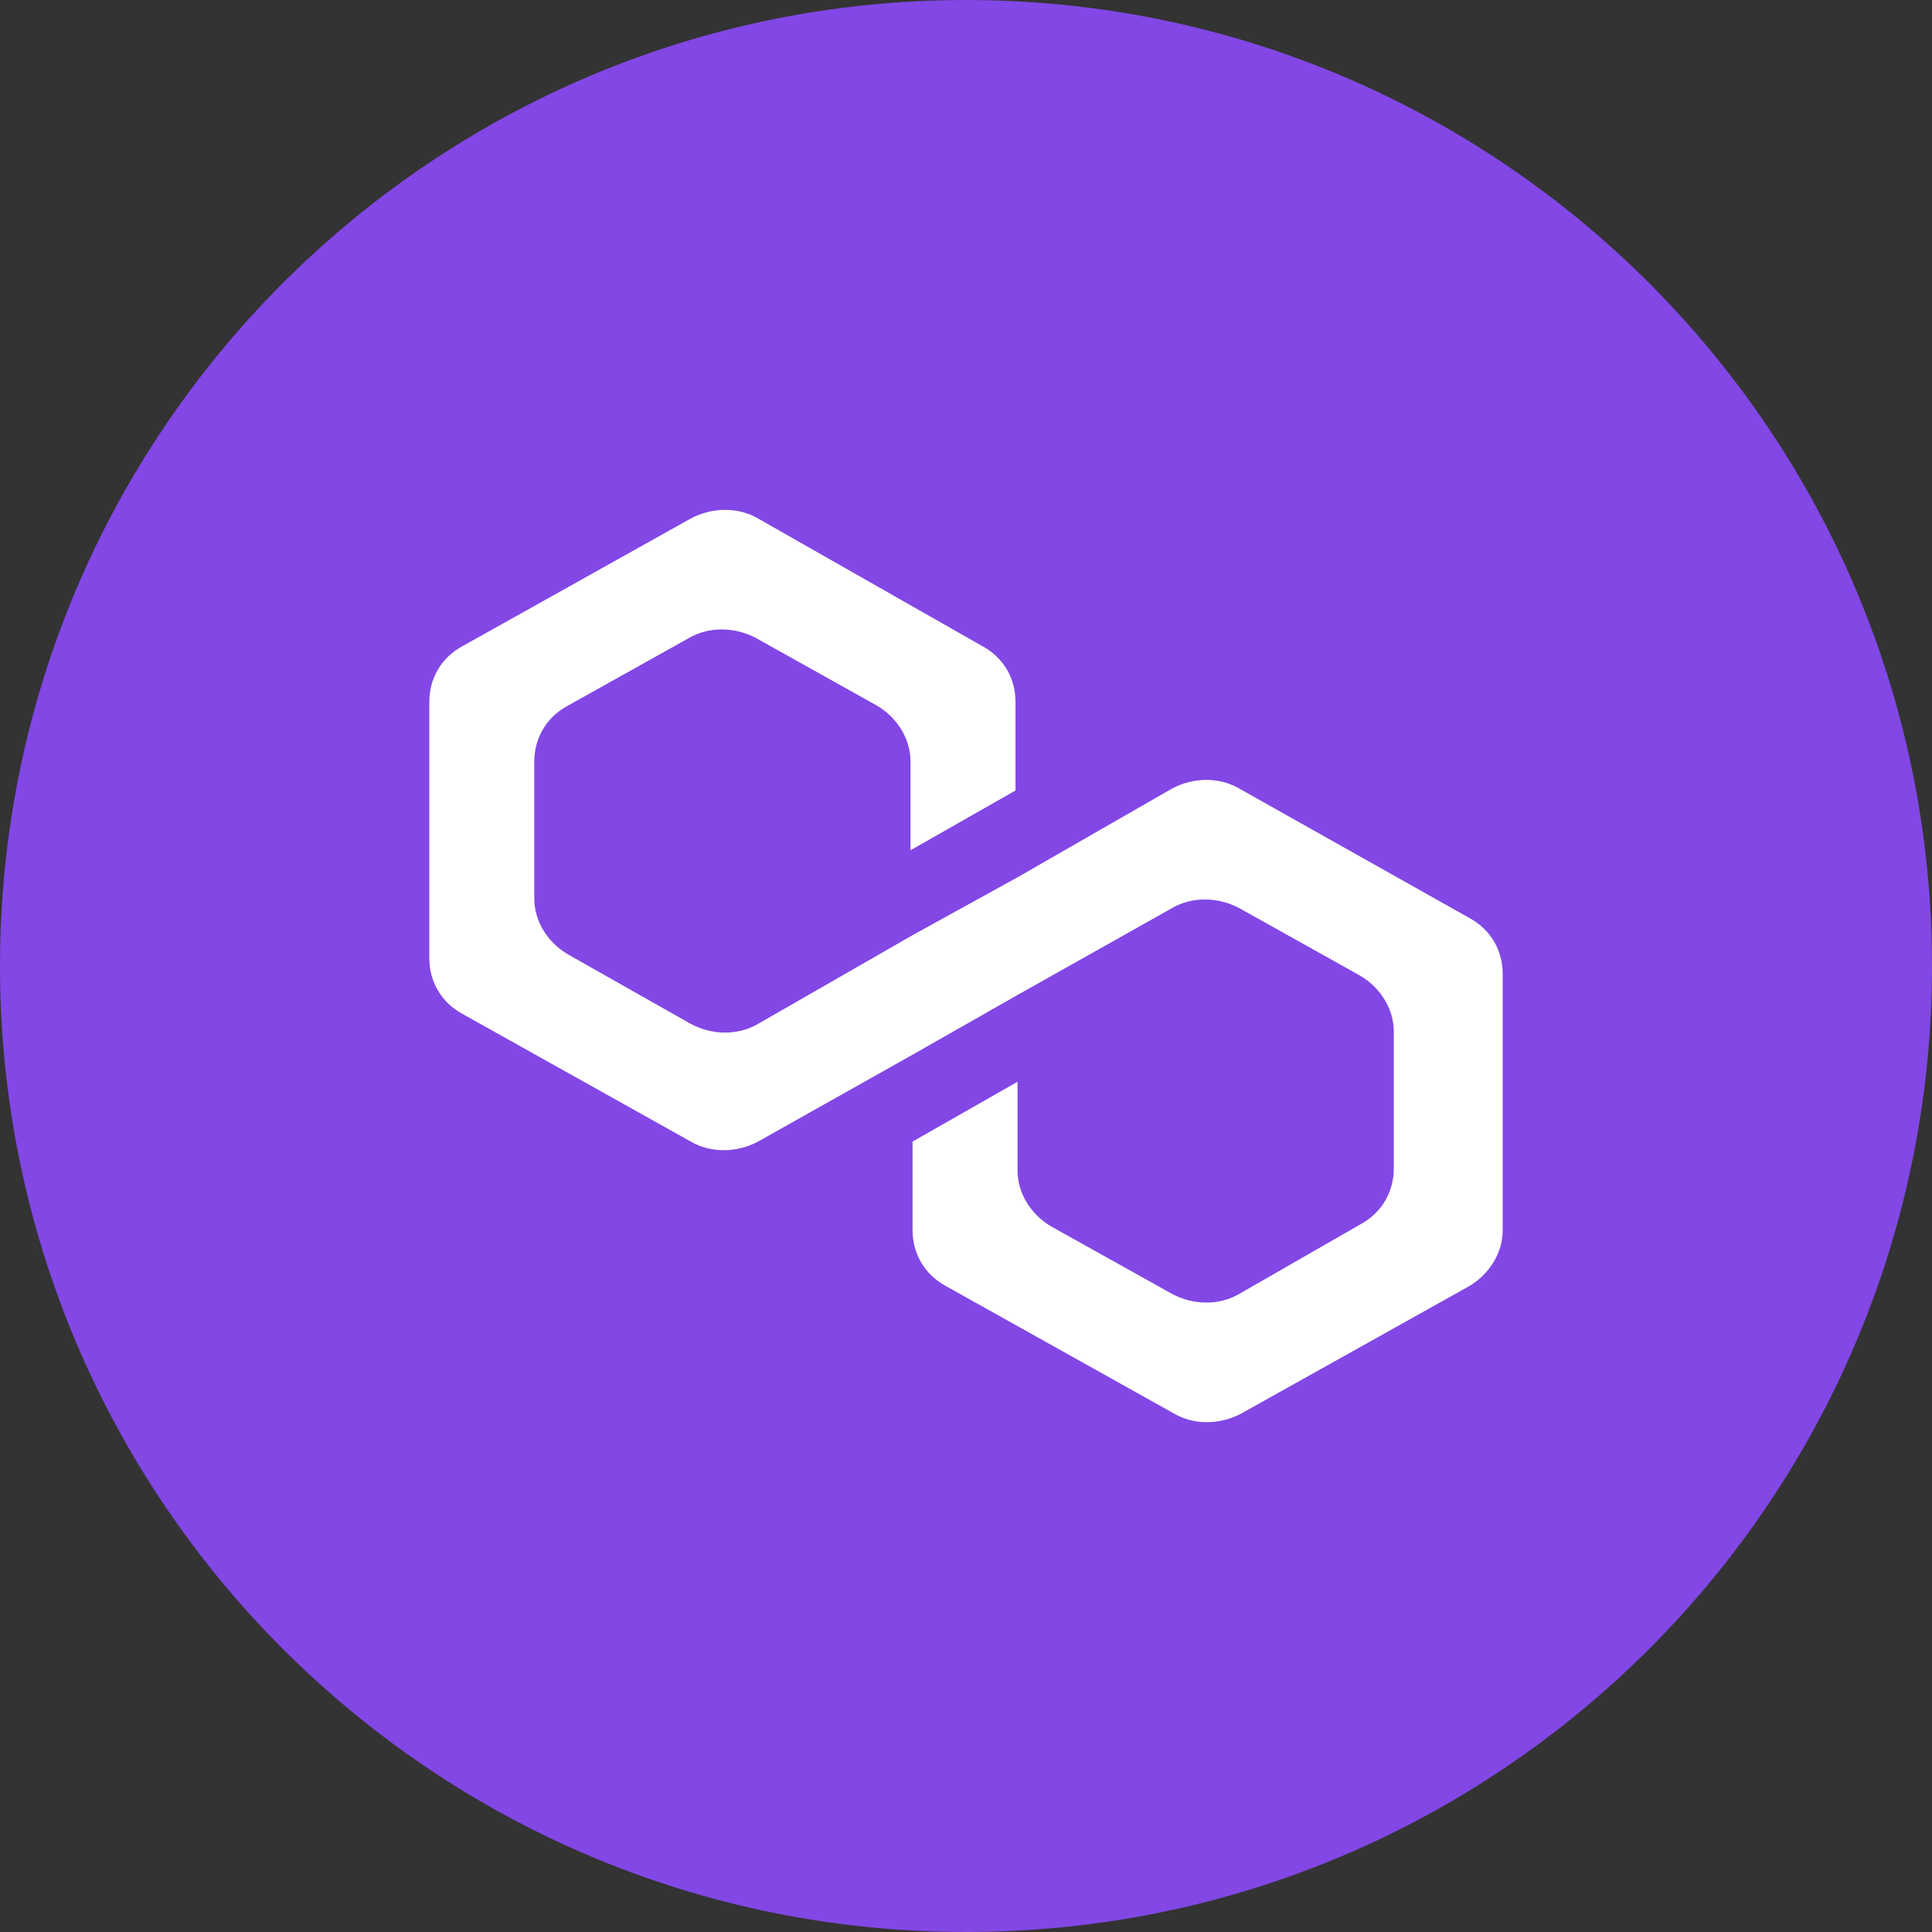 <svg width="24" height="24" viewBox="0 0 24 24" fill="none" xmlns="http://www.w3.org/2000/svg">
<rect x="0" y="0" width="24" height="24" fill="#333333" stroke="none"/>
<path d="M0 12C0 5.373 5.373 0 12 0C18.627 0 24 5.373 24 12C24 18.627 18.627 24 12 24C5.373 24 0 18.627 0 12Z" fill="#8247E5"/>
<path d="M15.395 9.796C15.149 9.652 14.829 9.652 14.559 9.796L12.64 10.898L11.336 11.617L9.417 12.719C9.171 12.863 8.851 12.863 8.581 12.719L7.056 11.856C6.81 11.713 6.637 11.449 6.637 11.162V9.46C6.637 9.173 6.785 8.909 7.056 8.765L8.556 7.927C8.802 7.783 9.122 7.783 9.393 7.927L10.893 8.765C11.139 8.909 11.311 9.173 11.311 9.46V10.562L12.615 9.82V8.718C12.615 8.43 12.468 8.166 12.197 8.023L9.417 6.441C9.171 6.298 8.851 6.298 8.581 6.441L5.752 8.023C5.481 8.166 5.333 8.43 5.333 8.718V11.904C5.333 12.192 5.481 12.455 5.752 12.599L8.581 14.181C8.827 14.324 9.147 14.324 9.417 14.181L11.336 13.102L12.64 12.36L14.559 11.281C14.805 11.138 15.124 11.138 15.395 11.281L16.896 12.12C17.142 12.264 17.314 12.527 17.314 12.815V14.516C17.314 14.804 17.166 15.067 16.896 15.211L15.395 16.073C15.149 16.217 14.829 16.217 14.559 16.073L13.058 15.235C12.812 15.091 12.64 14.828 12.64 14.54V13.438L11.336 14.181V15.283C11.336 15.57 11.484 15.834 11.754 15.978L14.583 17.559C14.829 17.703 15.149 17.703 15.42 17.559L18.249 15.978C18.495 15.834 18.667 15.57 18.667 15.283V12.096C18.667 11.809 18.519 11.545 18.249 11.401L15.395 9.796Z" fill="white"/>
</svg>
